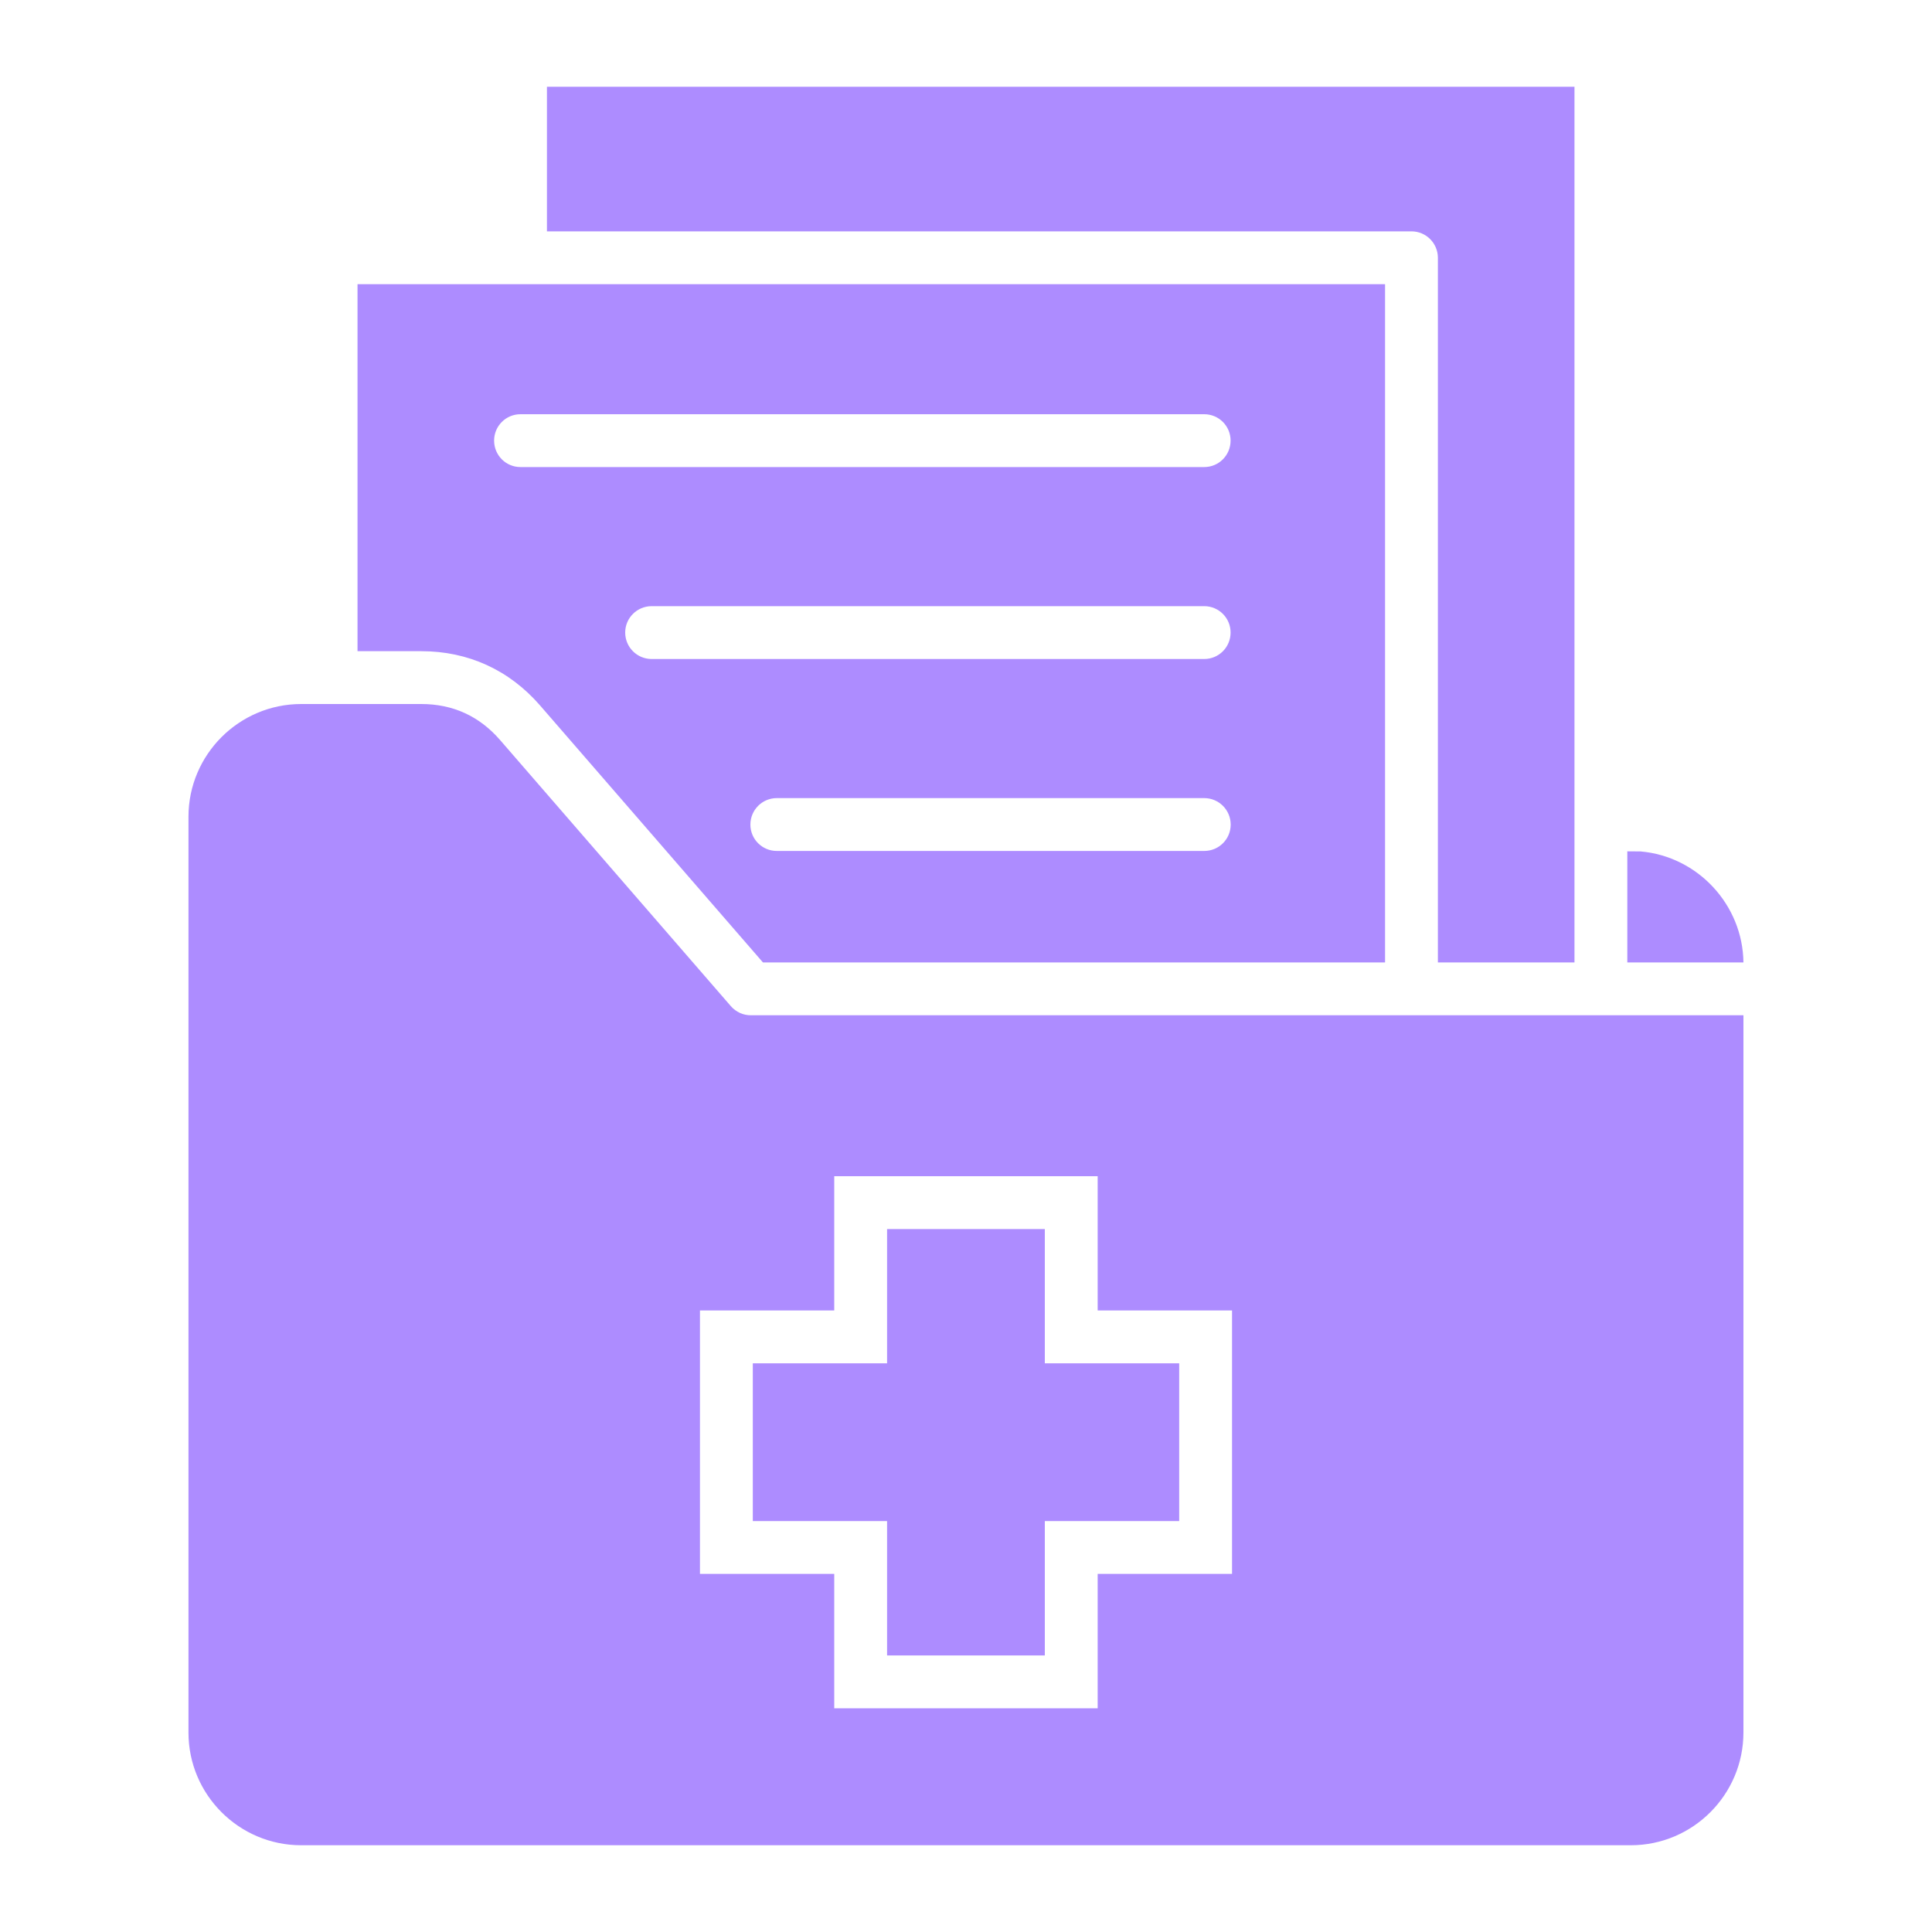 <svg width="20" height="20" viewBox="0 0 20 20" fill="none" xmlns="http://www.w3.org/2000/svg">
<path fill-rule="evenodd" clip-rule="evenodd" d="M18.048 17.934V10.51H7.773C7.734 10.51 7.695 10.502 7.66 10.486C7.624 10.469 7.592 10.446 7.566 10.416L5.177 7.661C4.962 7.413 4.688 7.288 4.361 7.288H3.118C2.475 7.288 1.951 7.812 1.951 8.455V17.935C1.951 18.579 2.475 19.102 3.118 19.102H16.881C17.525 19.102 18.048 18.578 18.048 17.934ZM12.754 13.566V16.293H11.363V17.684H8.636V16.293H7.246V13.566H8.636V12.176H11.363V13.566H12.754V13.566ZM14.885 9.963V2.669C14.885 2.518 14.763 2.395 14.612 2.395H5.662V0.898H16.299V9.963H14.885V9.963ZM14.338 9.963V2.942H3.701V6.741H4.361C4.846 6.741 5.271 6.935 5.59 7.302L7.898 9.963H14.338V9.963ZM8.041 8.262H12.466C12.618 8.262 12.74 8.385 12.74 8.536C12.74 8.687 12.618 8.809 12.466 8.809H8.041C7.89 8.809 7.768 8.687 7.768 8.536C7.768 8.385 7.89 8.262 8.041 8.262ZM12.466 6.822H6.746C6.595 6.822 6.472 6.7 6.472 6.548C6.472 6.397 6.595 6.275 6.746 6.275H12.466C12.617 6.275 12.739 6.397 12.739 6.548C12.739 6.7 12.617 6.822 12.466 6.822ZM12.466 4.835H5.388C5.237 4.835 5.115 4.713 5.115 4.561C5.115 4.41 5.237 4.288 5.388 4.288H12.466C12.617 4.288 12.739 4.41 12.739 4.561C12.739 4.713 12.617 4.835 12.466 4.835ZM16.984 8.814C17.577 8.866 18.041 9.368 18.048 9.963H16.846V8.813C16.907 8.813 16.964 8.814 16.984 8.814ZM12.207 14.113V15.746H10.816V17.137H9.183V15.746H7.793V14.113H9.183V12.723H10.816V14.113H12.207Z" fill="#AD8CFF"/>
</svg>
